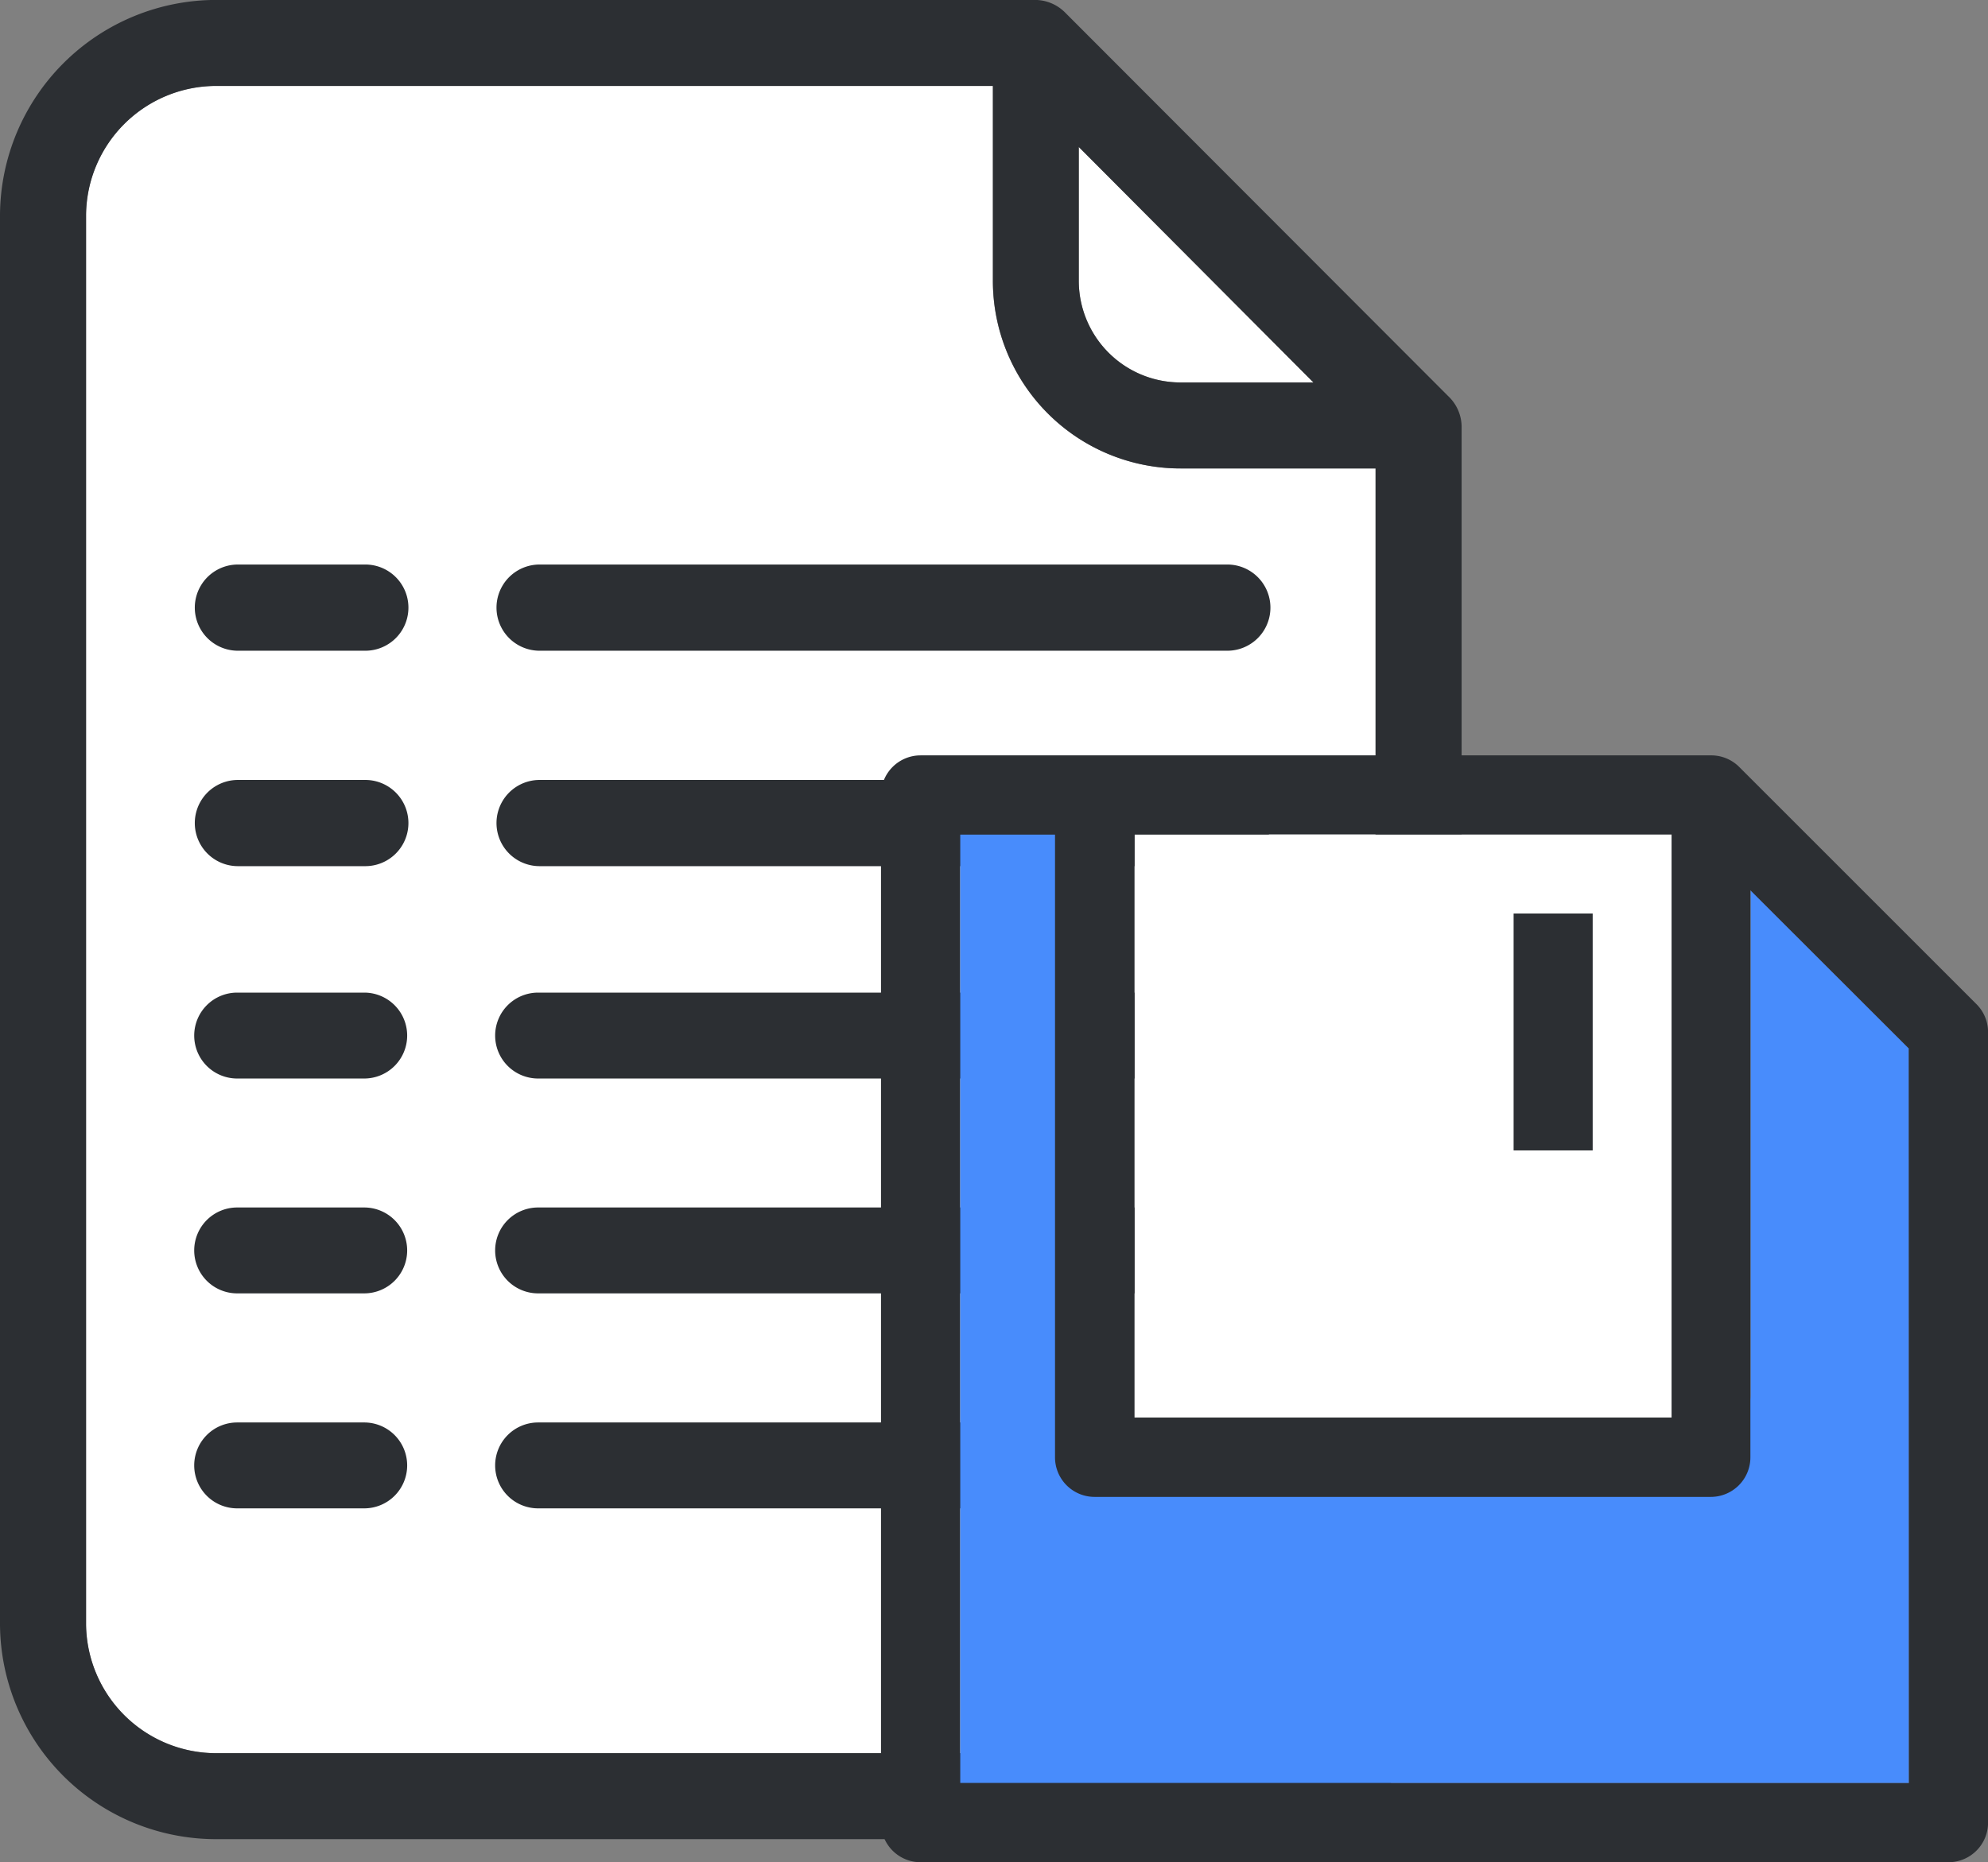 <svg xmlns="http://www.w3.org/2000/svg" width="31.702" height="29.702" viewBox="0 0 31.702 29.702"><rect x="0" y="0" width="31.702" height="29.702" fill="#808080" stroke="none"/><defs><style>.a{fill:#fff;}.b{fill:#2c2f33;}.c{fill:#488cfc;}</style></defs><g transform="translate(485.873 -15.386)"><path class="a" d="M-235.091,49.559l3.742,3.756h-2.111a1.621,1.621,0,0,1-1.156-.475,1.623,1.623,0,0,1-.475-1.156Z" transform="translate(-233.579 -31.829)"/><path class="a" d="M-447.412,61.961h-16.395a2.076,2.076,0,0,1-2.083-2.049V37.417a2.076,2.076,0,0,1,2.083-2.049h12.378v3.1a2.992,2.992,0,0,0,.877,2.125,2.991,2.991,0,0,0,2.125.876h3.1V59.912A2.076,2.076,0,0,1-447.412,61.961Z" transform="translate(-18.612 -18.612)"/><path class="b" d="M-468.889,15.585a.679.679,0,0,0-.487-.2h-13.043a3.45,3.45,0,0,0-3.454,3.42V41.3a3.446,3.446,0,0,0,3.454,3.42h16.4a3.45,3.45,0,0,0,3.454-3.42V22.185a.676.676,0,0,0-.213-.48Zm.219,2.145,3.742,3.756h-2.111a1.621,1.621,0,0,1-1.156-.475,1.623,1.623,0,0,1-.475-1.156Zm2.646,25.619h-16.395A2.076,2.076,0,0,1-484.5,41.3V18.806a2.076,2.076,0,0,1,2.083-2.049h12.378v3.1a2.992,2.992,0,0,0,.877,2.125,2.991,2.991,0,0,0,2.126.876h3.1V41.3A2.076,2.076,0,0,1-466.024,43.349Z" transform="translate(0 0)"/><path class="b" d="M-359.15,346.1h-10.939a.685.685,0,0,0-.685.685.685.685,0,0,0,.685.685h10.932a.685.685,0,0,0,.689-.682A.685.685,0,0,0-359.15,346.1Z" transform="translate(-107.203 -308.026)"/><path class="b" d="M-438,346.1h-2.029a.685.685,0,0,0-.685.685.685.685,0,0,0,.685.685h2.022a.685.685,0,0,0,.689-.682A.685.685,0,0,0-438,346.1Z" transform="translate(-42.062 -308.026)"/><path class="b" d="M-359.15,296.141h-10.939a.685.685,0,0,0-.685.685.685.685,0,0,0,.685.685h10.932a.685.685,0,0,0,.689-.682A.685.685,0,0,0-359.15,296.141Z" transform="translate(-107.203 -261.496)"/><path class="b" d="M-438,296.141h-2.029a.685.685,0,0,0-.685.685.685.685,0,0,0,.685.685h2.022a.685.685,0,0,0,.689-.682A.685.685,0,0,0-438,296.141Z" transform="translate(-42.062 -261.496)"/><path class="b" d="M-359.15,246.185h-10.939a.685.685,0,0,0-.685.685.685.685,0,0,0,.685.685h10.932a.685.685,0,0,0,.689-.682A.685.685,0,0,0-359.15,246.185Z" transform="translate(-107.203 -214.967)"/><path class="b" d="M-438,246.185h-2.029a.685.685,0,0,0-.685.685.685.685,0,0,0,.685.685h2.022a.685.685,0,0,0,.689-.682A.685.685,0,0,0-438,246.185Z" transform="translate(-42.062 -214.967)"/><path class="b" d="M126.756,196.228h-10.97a.687.687,0,0,0,0,1.375h10.963a.687.687,0,0,0,.007-1.375Z" transform="translate(-593.054 -168.402)"/><path class="b" d="M47.882,196.228H45.847a.687.687,0,0,0,0,1.375h2.028a.687.687,0,1,0,.007-1.375Z" transform="translate(-527.926 -168.402)"/><path class="b" d="M126.756,146.272h-10.97a.687.687,0,1,0,0,1.375h10.963a.687.687,0,1,0,.007-1.375Z" transform="translate(-593.054 -121.882)"/><path class="b" d="M47.882,146.272H45.847a.687.687,0,1,0,0,1.375h2.028a.687.687,0,1,0,.007-1.375Z" transform="translate(-527.926 -121.882)"/><g transform="translate(-407.449 -204.191)"><path class="a" d="M-1,0H7.565V9.69H-1Z" transform="translate(-59.332 232.886)"/><path class="c" d="M-47.976,248.024H-63.107V232.893h2.518v8.935a.631.631,0,0,0,.631.631h8.827a.631.631,0,0,0,.631-.631v-8.044l2.525,2.522Z" transform="translate(-0.007 -0.007)"/><path class="b" d="M-54.232,234.161h1.261v3.779h-1.261Z" transform="translate(-0.055 -0.014)"/><path class="b" d="M-46.907,235.592l-3.779-3.779a.631.631,0,0,0-.45-.188H-63.744a.631.631,0,0,0-.631.631h0v16.392a.631.631,0,0,0,.631.631h16.392a.631.631,0,0,0,.631-.631h0v-12.61A.63.63,0,0,0-46.907,235.592Zm-13.425-2.706h8.565v9.3h-8.565Zm12.349,15.131H-63.114V232.886H-61.6v9.935a.631.631,0,0,0,.631.631h9.827a.631.631,0,0,0,.631-.631v-9.044l2.525,2.522Z" transform="translate(0)"/></g></g></svg>